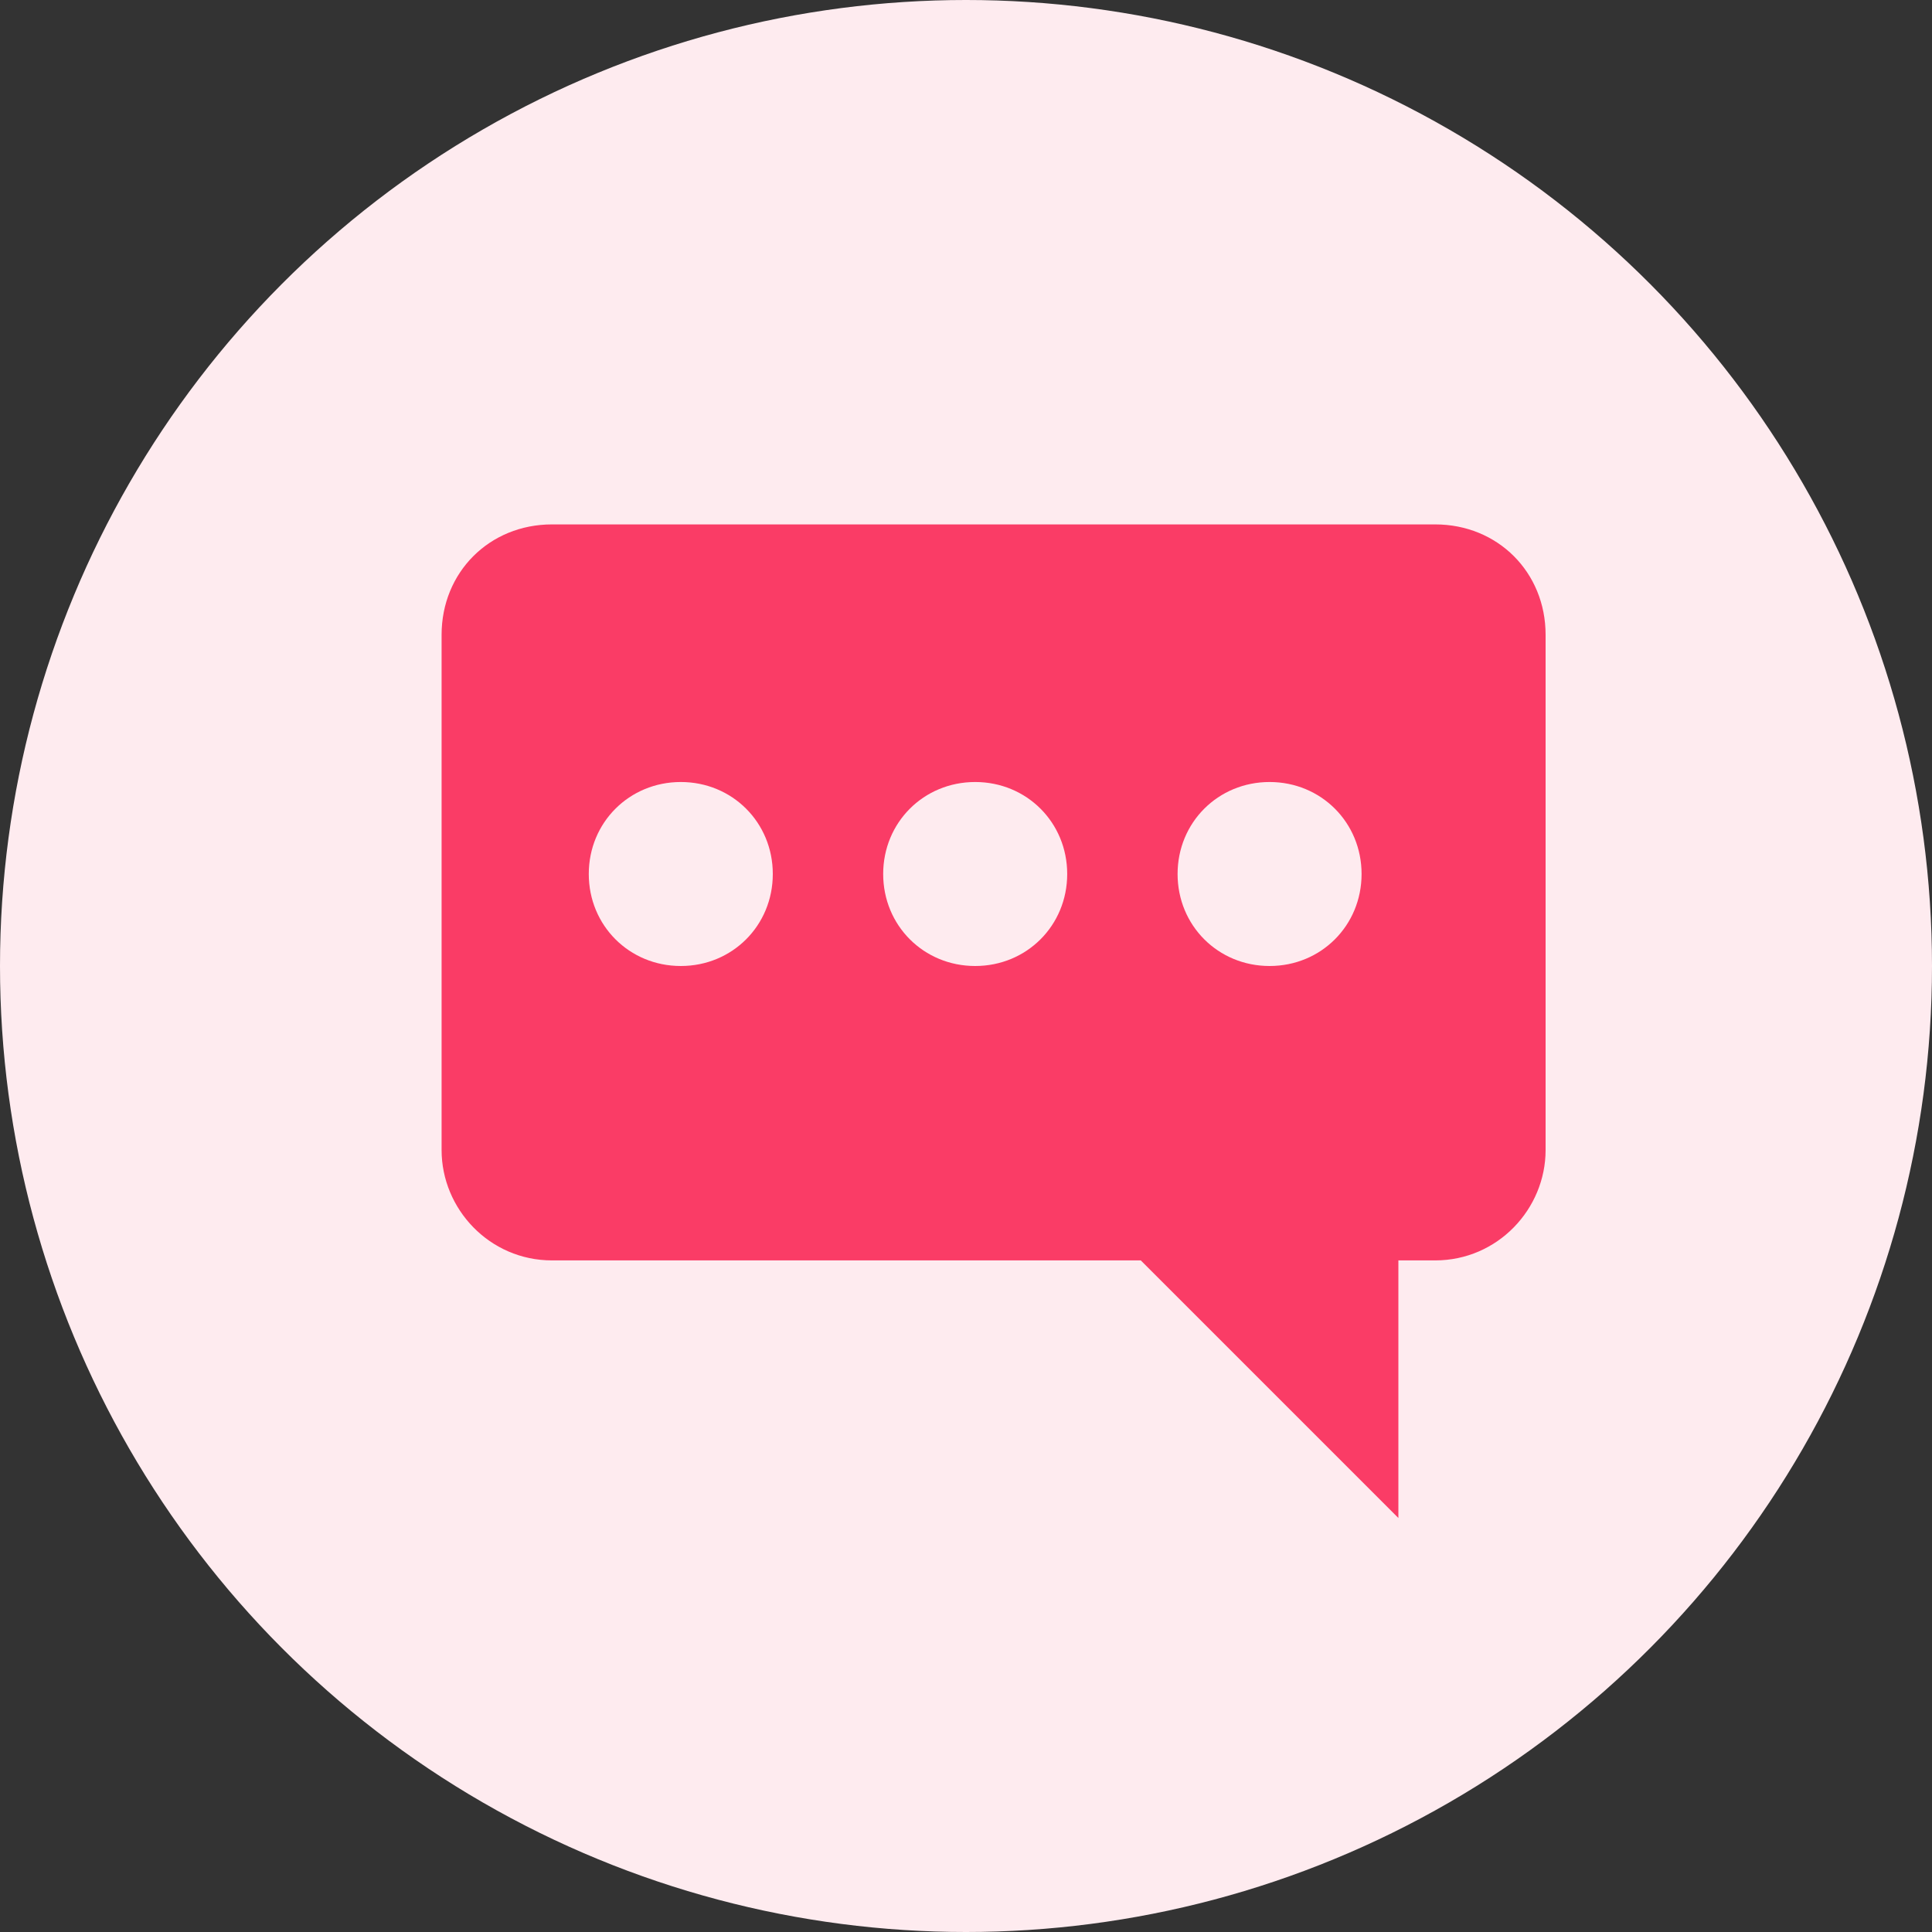 <?xml version="1.0" encoding="UTF-8"?>
<svg width="60px" height="60px" viewBox="0 0 60 60" version="1.1" xmlns="http://www.w3.org/2000/svg" xmlns:xlink="http://www.w3.org/1999/xlink">
    <rect x="0" y="0" width="60" height="60" fill="#333333" stroke="none"/>
    <!-- Generator: Sketch 64 (93537) - https://sketch.com -->
    <title>Group 3</title>
    <desc>Created with Sketch.</desc>
    <g id="Main-Feature-Pages" stroke="none" stroke-width="1" fill="none" fill-rule="evenodd">
        <g id="overview" transform="translate(-327, -1277)">
            <g id="Group-17-Copy" transform="translate(302, 1252)">
                <g id="Group-3" transform="translate(25, 25)">
                    <circle id="Oval" fill="#FEEBEF" cx="30" cy="30" r="30"></circle>
                    <g id="Speech-Bubble" transform="translate(13.714, 16.286)" fill="#FA3C66" fill-rule="nonzero">
                        <path d="M30.857,0 L3.429,0 C1.486,0 0,1.486 0,3.429 L0,19.429 C0,21.257 1.486,22.857 3.429,22.857 L21.714,22.857 L29.714,30.857 L29.714,22.857 L30.857,22.857 C32.8,22.857 34.286,21.257 34.286,19.429 L34.286,3.429 C34.286,1.486 32.8,0 30.857,0 Z M25.714,8 C27.314,8 28.571,9.257 28.571,10.857 C28.571,12.457 27.314,13.714 25.714,13.714 C24.114,13.714 22.857,12.457 22.857,10.857 C22.857,9.257 24.114,8 25.714,8 Z M7.429,13.714 C5.829,13.714 4.571,12.457 4.571,10.857 C4.571,9.257 5.829,8 7.429,8 C9.029,8 10.286,9.257 10.286,10.857 C10.286,12.457 9.029,13.714 7.429,13.714 Z M16.571,13.714 C14.971,13.714 13.714,12.457 13.714,10.857 C13.714,9.257 14.971,8 16.571,8 C18.171,8 19.429,9.257 19.429,10.857 C19.429,12.457 18.171,13.714 16.571,13.714 Z" id="Shape"></path>
                    </g>
                </g>
            </g>
        </g>
    </g>
</svg>